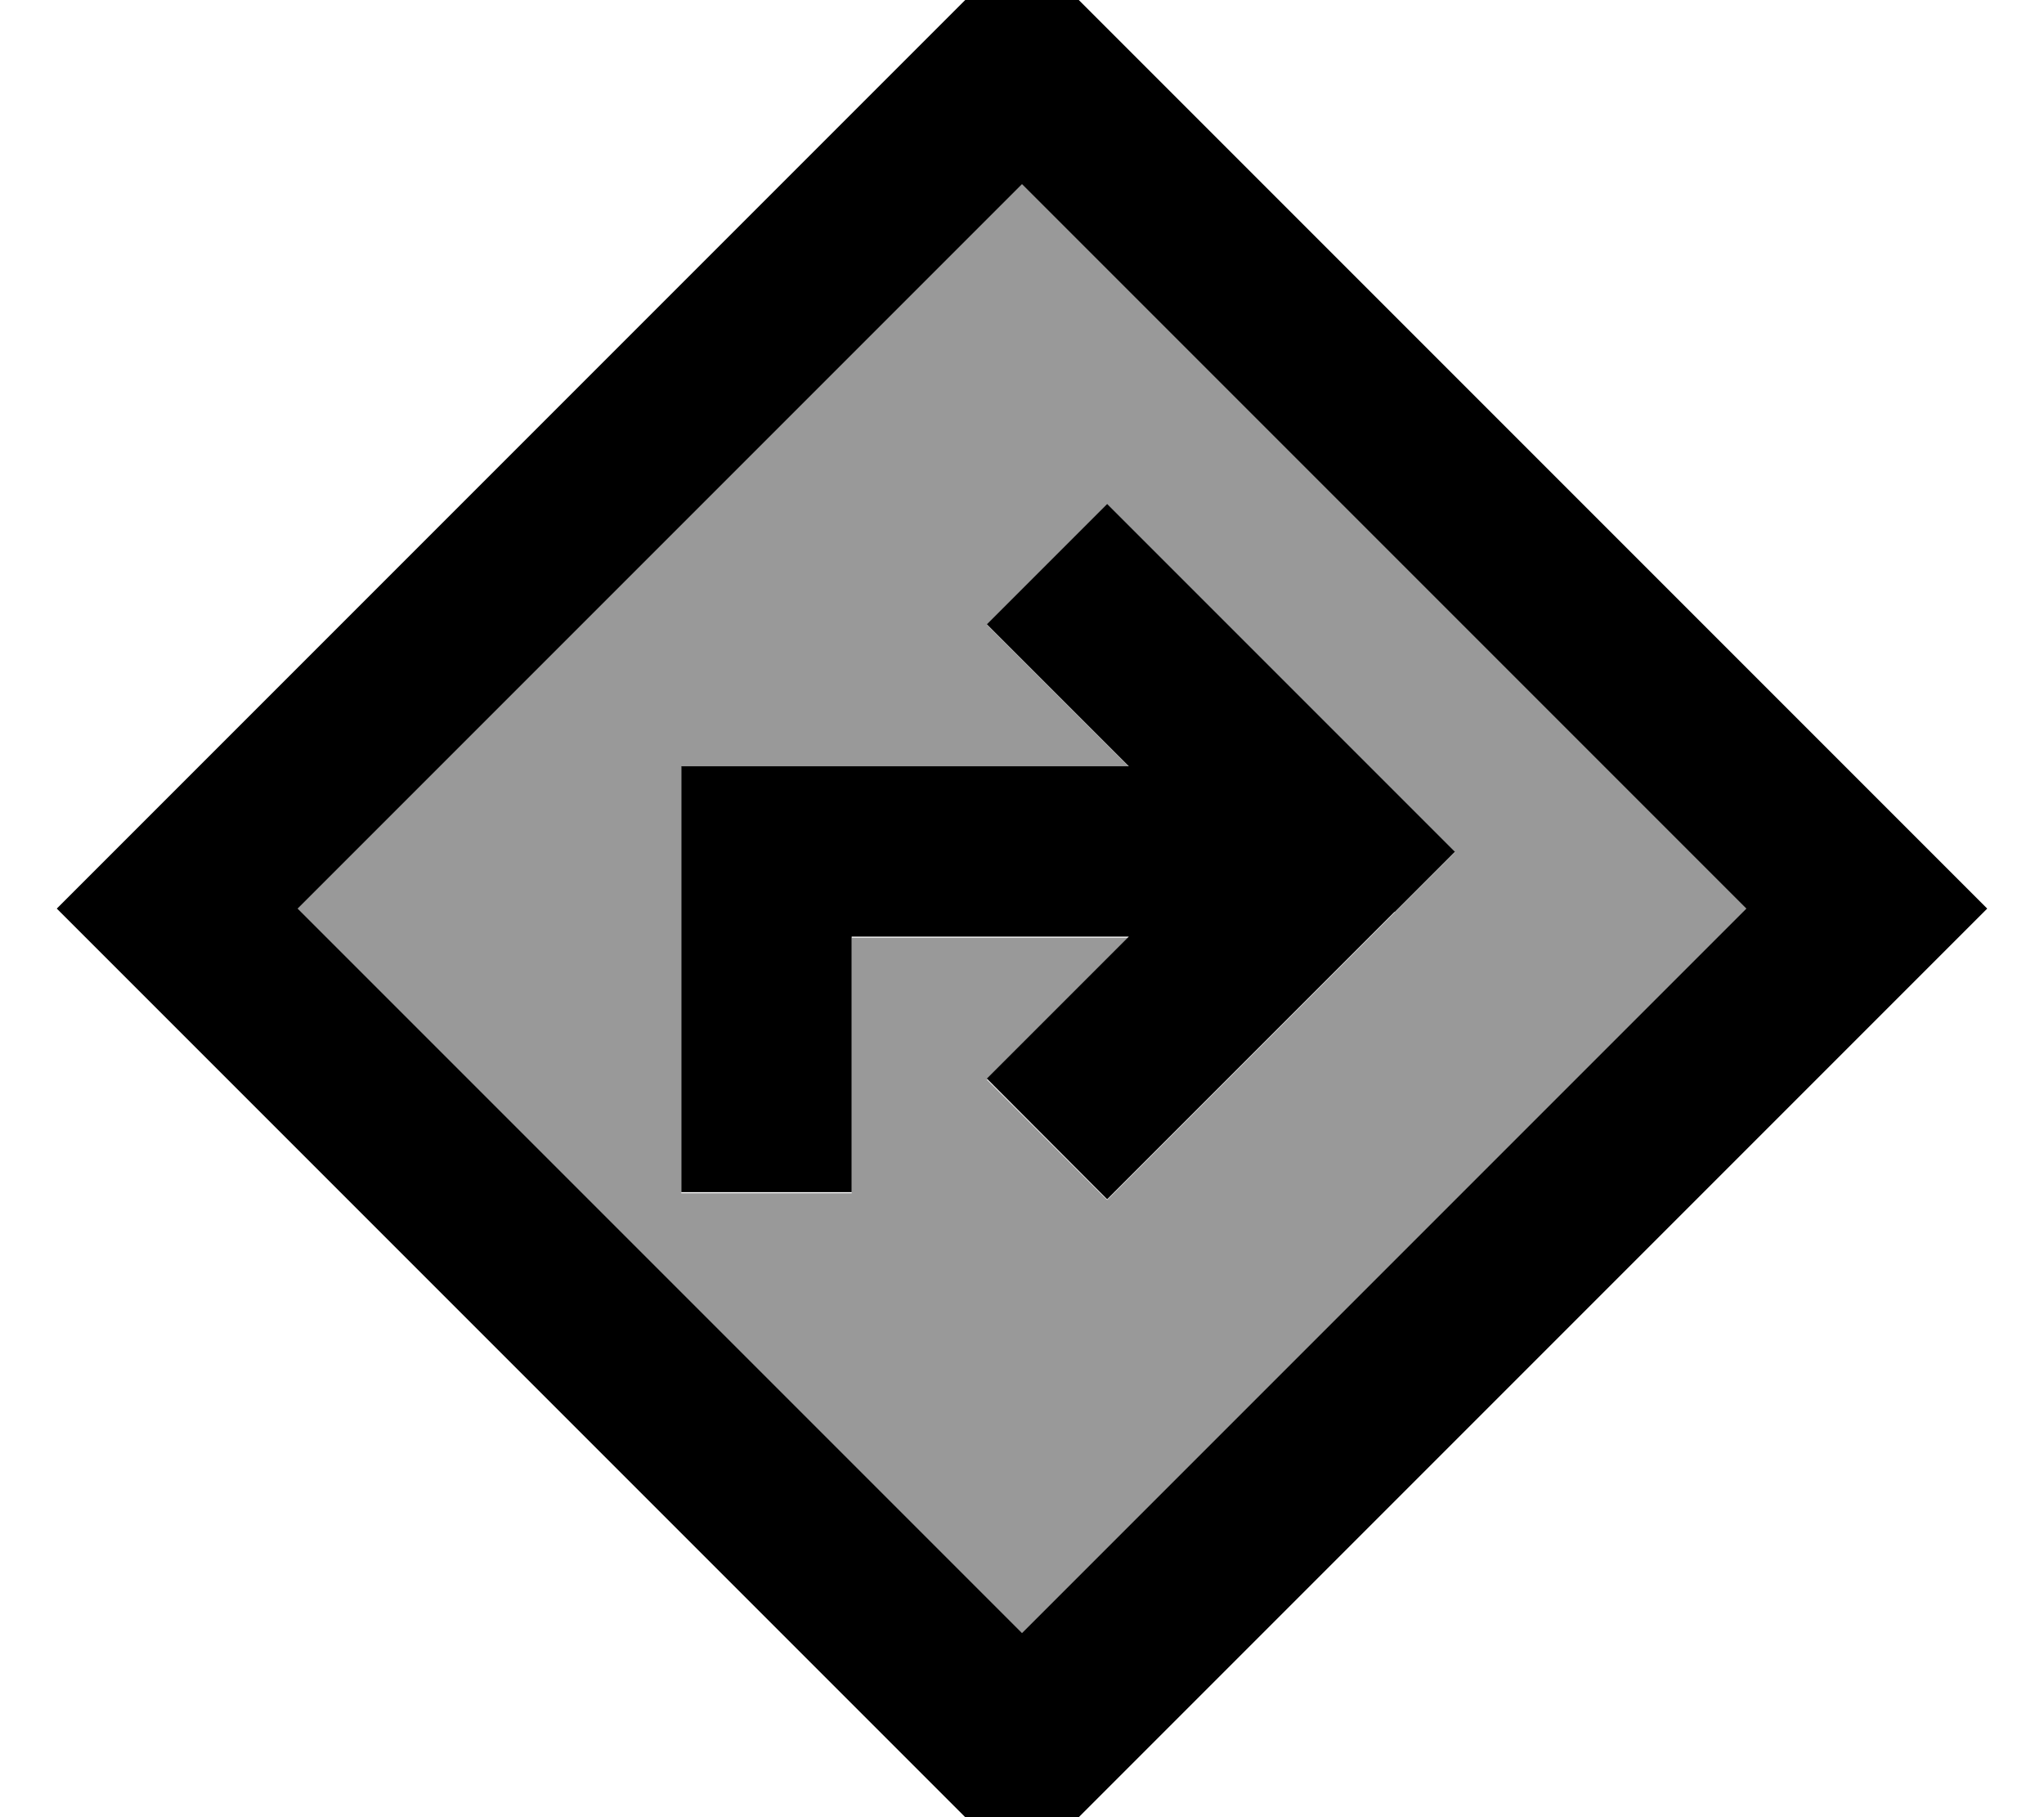 <svg fill="currentColor" xmlns="http://www.w3.org/2000/svg" viewBox="0 0 576 512"><!--! Font Awesome Pro 7.1.0 by @fontawesome - https://fontawesome.com License - https://fontawesome.com/license (Commercial License) Copyright 2025 Fonticons, Inc. --><path opacity=".4" fill="currentColor" d="M83.9 256L288 460.1 492.1 256 288 51.9 83.9 256zM192 216l126.1 0c-16.4-16.4-29.7-29.7-40-40L312 142.1c3.5 3.5 30.5 30.5 81 81l17 17c-3.5 3.5-30.5 30.5-81 81l-17 17-33.9-33.9c10.3-10.3 23.6-23.6 40-40l-78.1 0 0 72-48 0 0-120z"/><path fill="currentColor" d="M16 256L49.9 289.9 254.1 494.1 288 528 321.9 494.1 526.1 289.9 560 256 526.1 222.1 321.9 17.9 288-16 254.1 17.9 49.9 222.1 16 256zM288 460.1L83.9 256 288 51.9 492.1 256 288 460.1zM393 257l17-17c-3.5-3.5-30.5-30.5-81-81l-17-17-33.9 33.9c10.3 10.3 23.6 23.6 40 40l-126.1 0 0 120 48 0 0-72 78.1 0c-16.4 16.4-29.7 29.7-40 40L312 337.9c3.5-3.5 30.5-30.5 81-81z"/></svg>